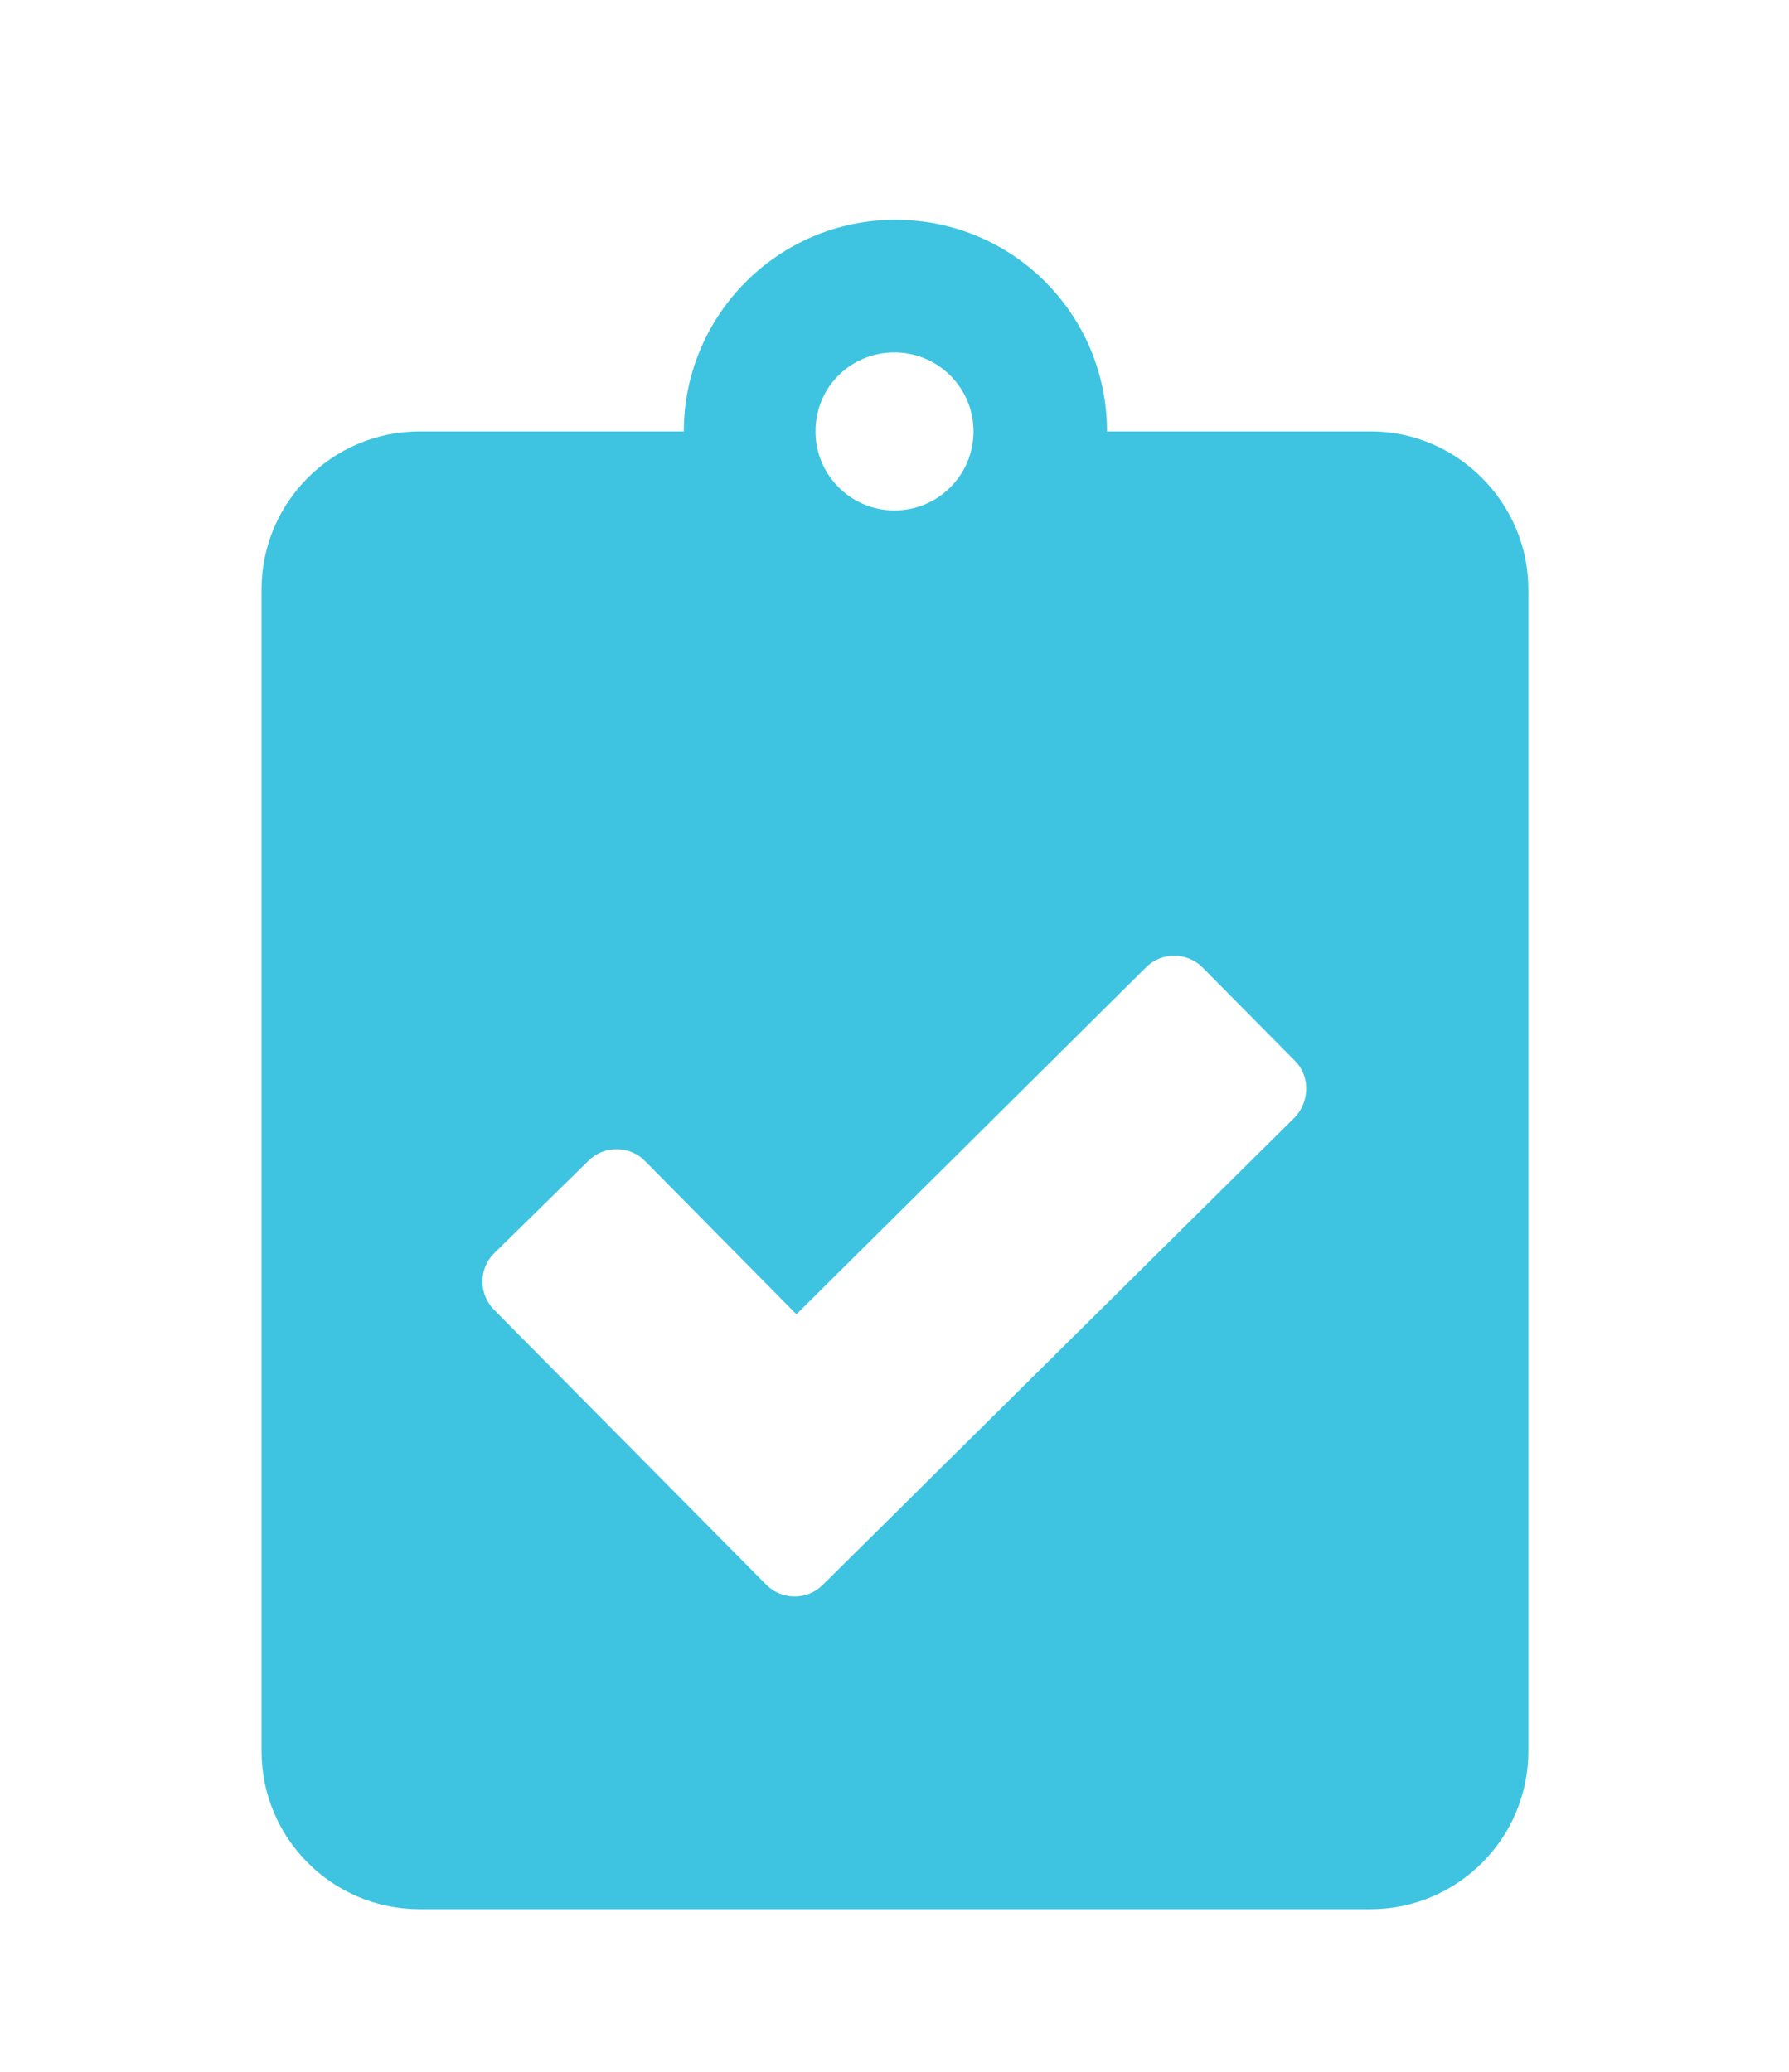 <?xml version="1.0" encoding="utf-8"?>
<!-- Generator: Adobe Illustrator 21.1.0, SVG Export Plug-In . SVG Version: 6.00 Build 0)  -->
<svg version="1.1" id="Layer_1" xmlns="http://www.w3.org/2000/svg" xmlns:xlink="http://www.w3.org/1999/xlink" x="0px" y="0px"
	 viewBox="0 0 197 228.1" style="enable-background:new 0 0 197 228.1;" xml:space="preserve">
<style type="text/css">
	.st0{enable-background:new    ;}
	.st1{fill:#3EC4E0;}
</style>
<g class="st0">
	<path class="st1" d="M168.3,64.9v127.9c0,9.6-7.8,17.4-17.4,17.4H46.2c-9.6,0-17.4-7.8-17.4-17.4V64.9c0-9.6,7.8-17.4,17.4-17.4
		h29.1c0-12.8,10.4-23.3,23.3-23.3s23.3,10.4,23.3,23.3h29.1C160.4,47.5,168.3,55.3,168.3,64.9z M142.6,116.8l-10.2-10.3
		c-1.7-1.7-4.5-1.7-6.2,0l-38.5,38.2l-16.7-16.9c-1.7-1.7-4.5-1.7-6.2,0L54.4,138c-1.7,1.7-1.7,4.5,0,6.2l30,30.3
		c1.7,1.7,4.5,1.7,6.2,0l52-51.5C144.2,121.3,144.3,118.5,142.6,116.8z M89.8,47.5c0,4.8,3.9,8.7,8.7,8.7s8.7-3.9,8.7-8.7
		s-3.9-8.7-8.7-8.7S89.8,42.6,89.8,47.5z"/>
</g>
</svg>
